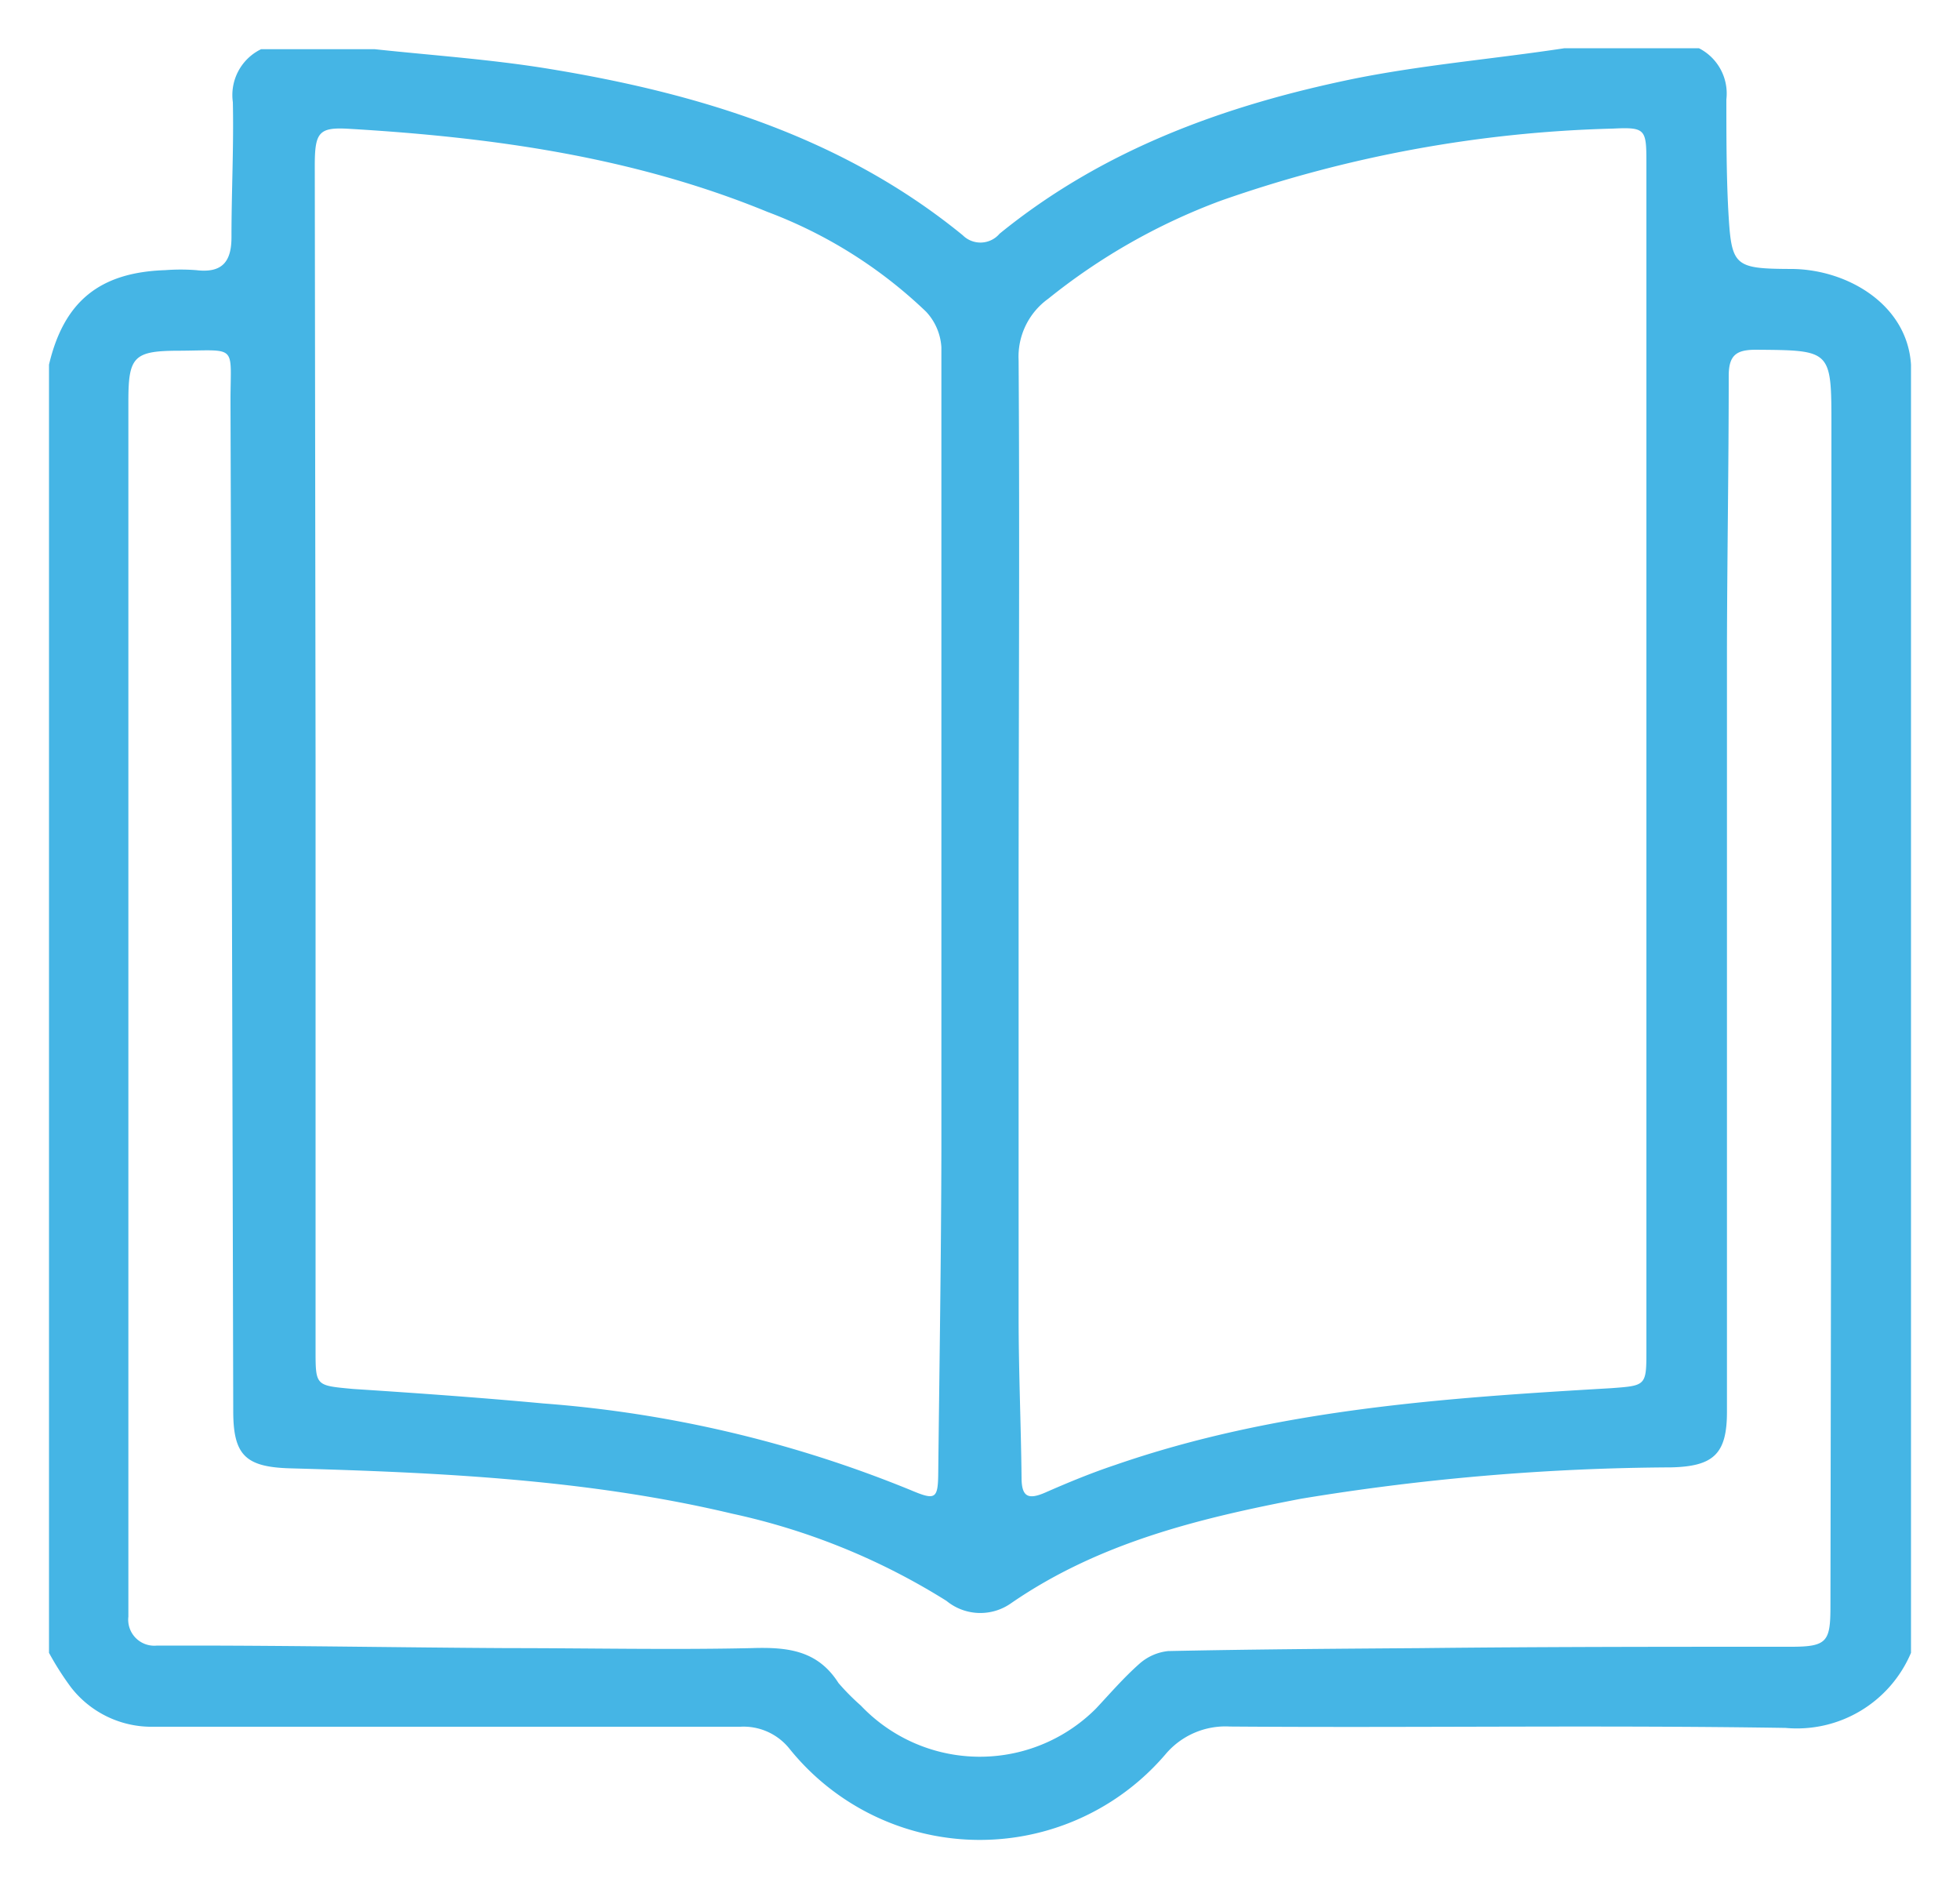 <svg id="Réteg_1" data-name="Réteg 1" xmlns="http://www.w3.org/2000/svg" viewBox="0 0 100 96"><defs><style>.cls-1{fill:#45b5e5;}</style></defs><title>iconRajztábla 17 másolat 2</title><path class="cls-1" d="M97.5,18.6V84.31a6.32,6.32,0,0,1-6.4,3.83c-9.45-.15-18.9,0-28.35-.07a4,4,0,0,0-3.29,1.42,12.46,12.46,0,0,1-19.19-.3,3,3,0,0,0-2.5-1.11c-10,0-20,0-29.92,0a5.2,5.2,0,0,1-4.22-2A14.76,14.76,0,0,1,2.5,84.31V18.6c.76-3.22,2.58-4.71,5.93-4.82a10.43,10.43,0,0,1,1.58,0c1.33.16,1.81-.43,1.8-1.72,0-2.29.12-4.57.07-6.85a2.6,2.6,0,0,1,1.44-2.7h5.8c3,.32,5.95.52,8.88,1C35.66,4.76,43,7,49.12,12A1.28,1.28,0,0,0,51,11.92C56.31,7.6,62.55,5.35,69.16,4c3.52-.7,7.1-1,10.66-1.54h6.86a2.59,2.59,0,0,1,1.4,2.61c0,1.84,0,3.68.09,5.52.17,3,.21,3.12,3.29,3.13C94.29,13.76,97.31,15.55,97.5,18.6ZM84,38.73V8.26c0-1.68-.06-1.78-1.72-1.7a65.35,65.35,0,0,0-20,3.68,31.5,31.5,0,0,0-8.8,5,3.64,3.64,0,0,0-1.51,3.14c.06,9.19,0,18.38,0,27.57q0,10.62,0,21.24c0,2.72.12,5.45.15,8.18,0,1,.35,1.14,1.22.76,1.16-.51,2.35-1,3.55-1.4,8.2-2.84,16.75-3.42,25.32-3.92C83.94,70.68,84,70.69,84,69Zm-67.9-.08h0v30.2c0,1.86,0,1.82,1.91,2,3.24.21,6.49.44,9.72.74A61.68,61.68,0,0,1,46.44,76c1.3.55,1.42.48,1.43-.92.06-5.49.15-11,.16-16.48q0-20.43,0-40.88a2.91,2.91,0,0,0-.78-1.82,23.75,23.75,0,0,0-8.09-5.09C32.32,8,25.12,7,17.8,6.57c-1.53-.09-1.74.17-1.74,1.88ZM93.44,51h0V21.72c0-3.88,0-3.85-3.85-3.88-1,0-1.39.27-1.39,1.34,0,4.61-.08,9.22-.09,13.84q0,19.53,0,39c0,2.14-.68,2.78-2.85,2.83a119.38,119.38,0,0,0-18.88,1.6c-5.22,1-10.32,2.25-14.78,5.32a2.72,2.72,0,0,1-3.31-.11,34.14,34.14,0,0,0-10.94-4.45C30,75.46,22.4,75.11,14.84,74.9c-2.29-.06-2.93-.65-2.94-2.87q-.06-25.78-.14-51.57c0-2.91.39-2.59-2.6-2.57-2.33,0-2.61.29-2.61,2.56q0,30.15,0,60.29c0,.57,0,1.14,0,1.72a1.33,1.33,0,0,0,1.46,1.48l1.58,0c5.45,0,10.9.1,16.35.13,4.13,0,8.26.09,12.39,0,1.84-.06,3.38.1,4.45,1.78A11.76,11.76,0,0,0,43.92,87a8.37,8.37,0,0,0,12,.15c.72-.77,1.41-1.57,2.2-2.27a2.62,2.62,0,0,1,1.48-.66c4.3-.09,8.61-.12,12.91-.15C78.82,84,85.1,84,91.39,84c1.84,0,2-.27,2-2.08Z"/></svg>